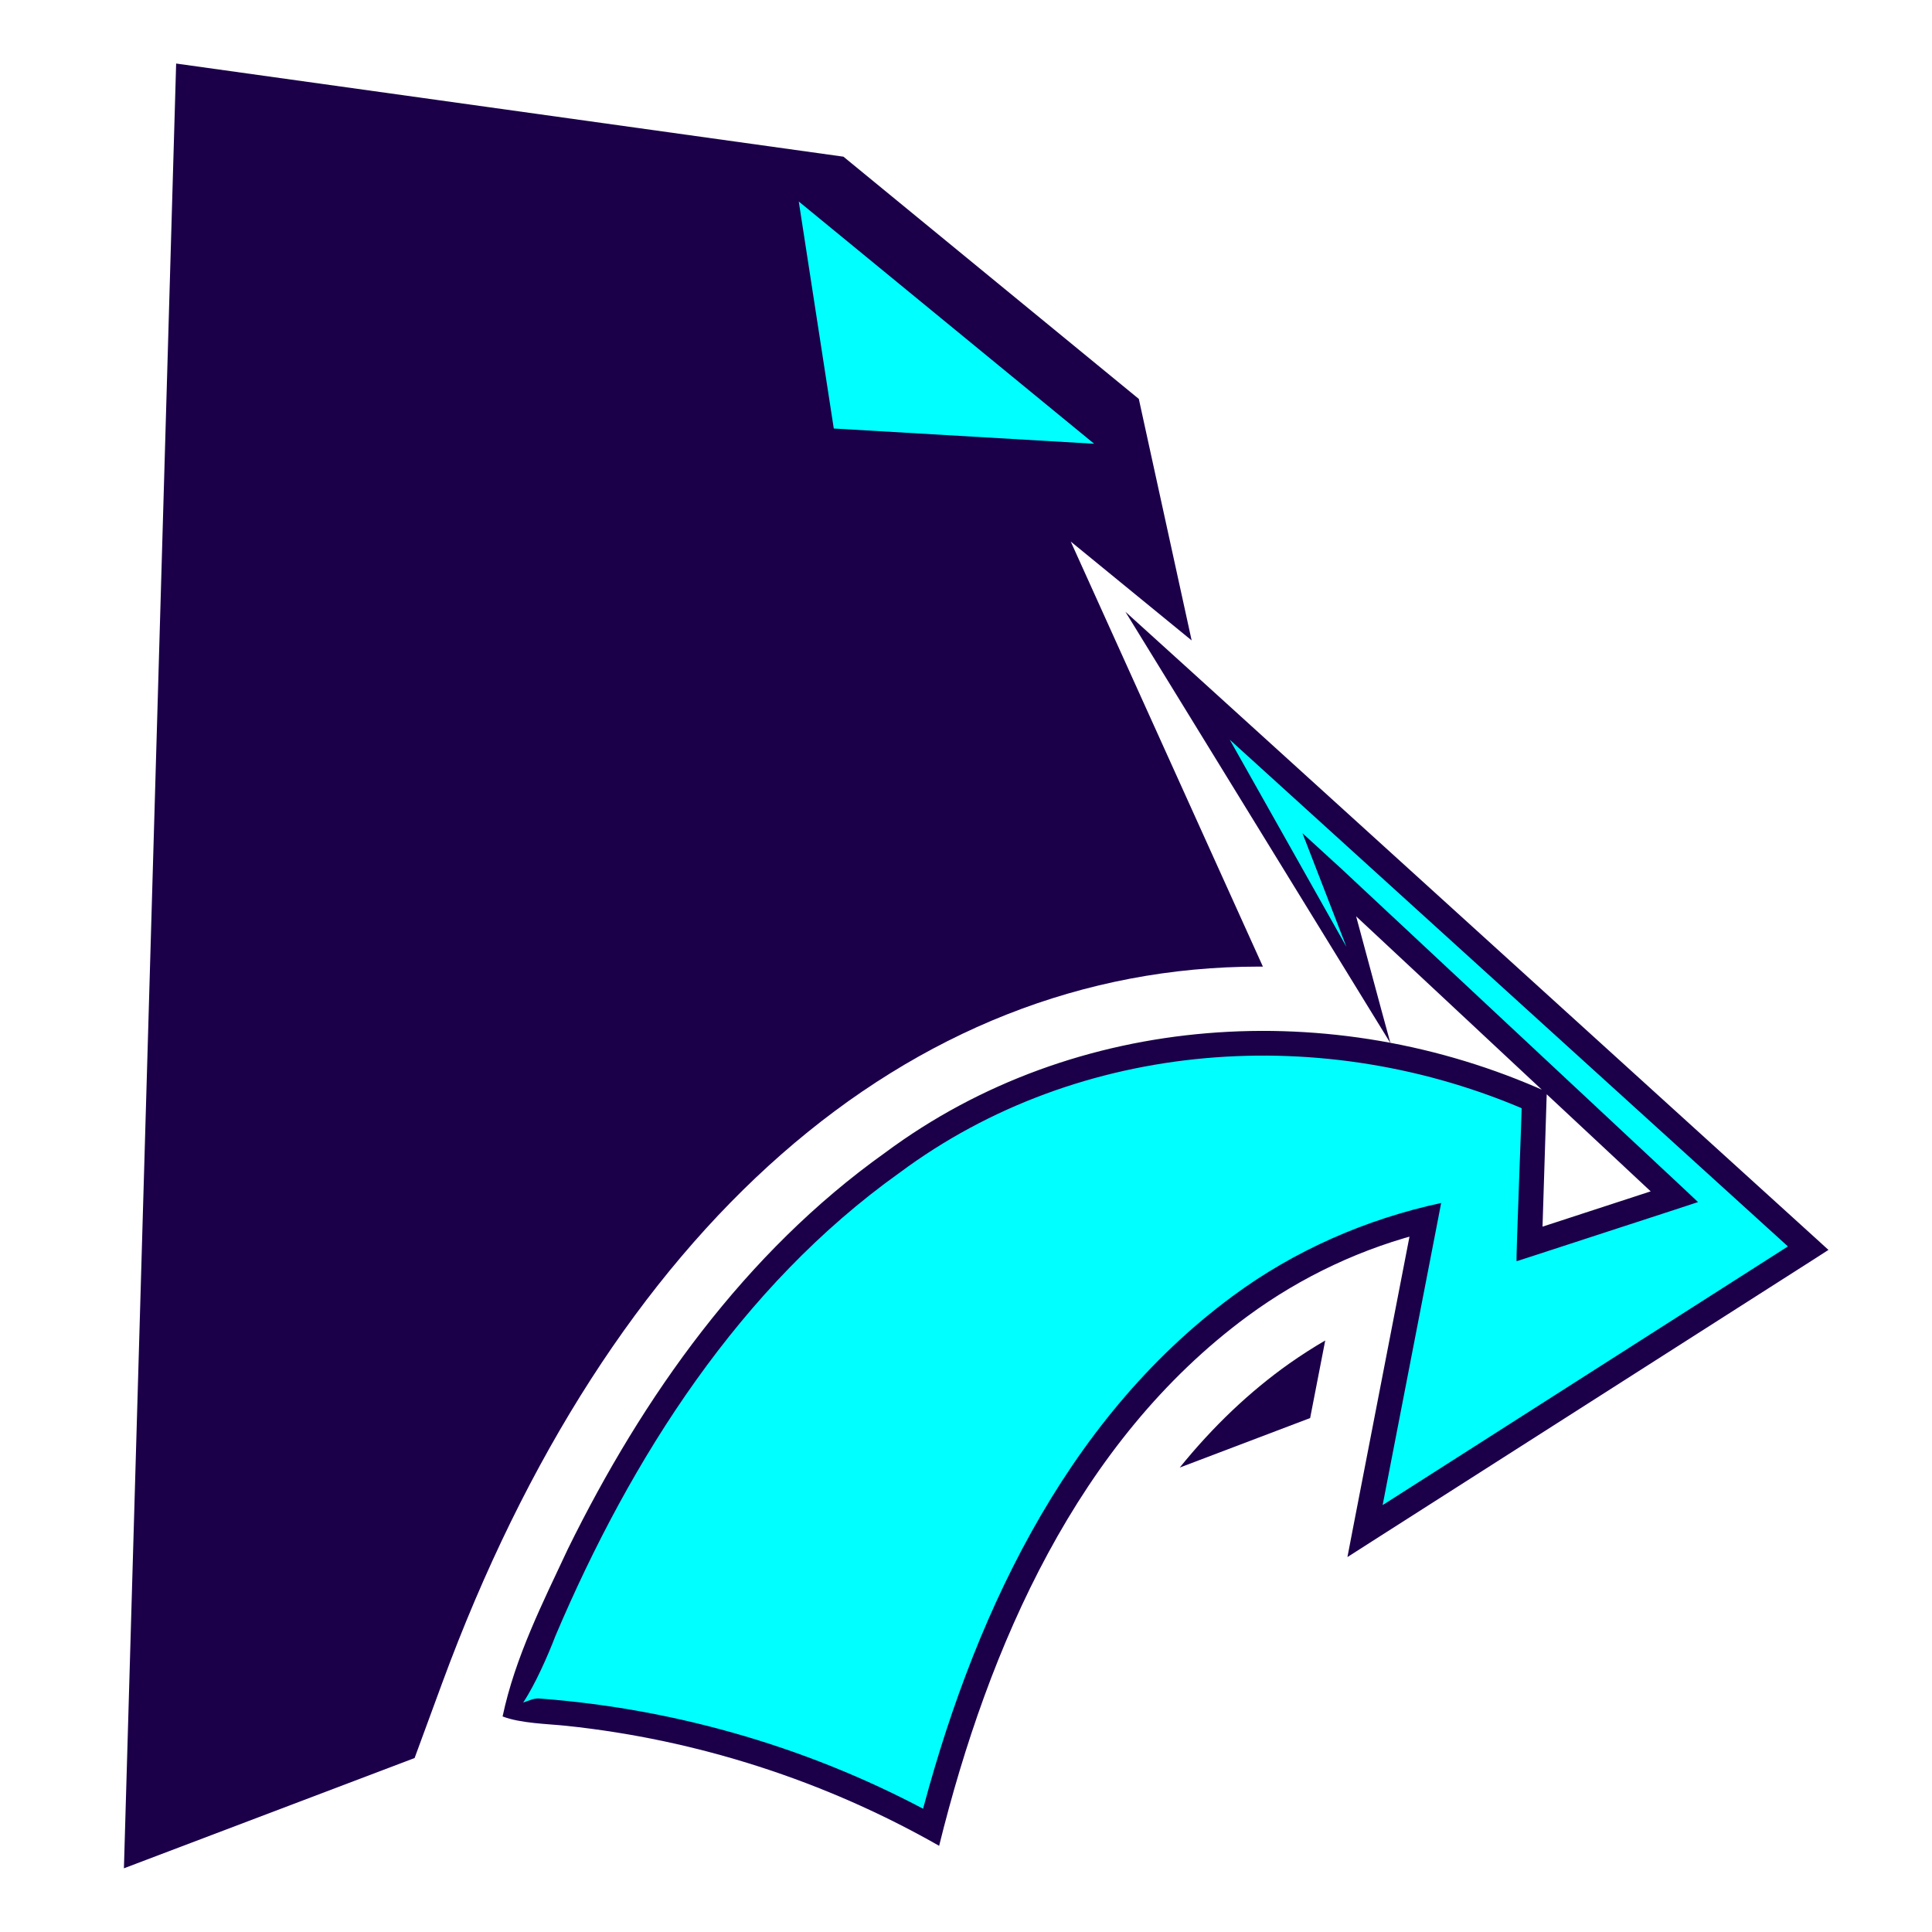 <?xml version="1.0" encoding="UTF-8"?>
<svg id="Layer_1" data-name="Layer 1" xmlns="http://www.w3.org/2000/svg" xmlns:xlink="http://www.w3.org/1999/xlink" viewBox="0 0 128 128">
  <defs>
    <style>
      .cls-1 {
        filter: url(#drop-shadow-7);
      }

      .cls-1, .cls-2 {
        fill: aqua;
      }

      .cls-3 {
        fill: #1b0049;
      }
    </style>
    <filter id="drop-shadow-7" filterUnits="userSpaceOnUse">
      <feOffset dx="-2.96" dy="2.96"/>
      <feGaussianBlur result="blur" stdDeviation="1.48"/>
      <feFlood flood-color="#1b0049" flood-opacity=".75"/>
      <feComposite in2="blur" operator="in"/>
      <feComposite in="SourceGraphic"/>
    </filter>
  </defs>
  <path class="cls-3" d="m27.47,116.47l1.82-4.95c11.1-30.17,30.83-47.48,54.13-47.48h.25s-12.73-28.16-12.73-28.16l8.01,6.55-3.5-16-19.57-16.05L11.67,4.21l-3.46,119.57,19.27-7.31Z"/>
  <polygon class="cls-1" points="75.45 26.44 58.2 25.43 55.88 10.39 75.45 26.44"/>
  <path class="cls-3" d="m86.8,93.95l1-5.14c-.81.47-1.6.98-2.37,1.52-2.63,1.86-5.06,4.17-7.27,6.9l8.64-3.28Z"/>
  <g>
    <path class="cls-2" d="m33.98,113.25c13.83-37.59,40.23-51.76,67.66-40.37l-.3,9.53,9.59-3.13-22.63-21.14,2.88,8.8-12.92-21.95,41.53,37.7-29.36,18.74,4-20.64c-4.2,1.02-8.19,2.82-11.91,5.46-9.52,6.72-16.81,18.78-20.84,34.79-8.57-4.75-18.62-7.45-27.71-7.79Z"/>
    <path class="cls-3" d="m33.3,113.71c.83-3.92,2.66-7.53,4.33-11.1,4.98-10.12,11.72-19.62,21.01-26.24,12.61-9.37,29.68-10.4,43.84-4.03,0,0-.02.56-.02.56,0,0-.3,9.53-.3,9.53,0,0-1.07-.8-1.07-.8l9.59-3.13-.3,1.38-22.63-21.13s1.34-.85,1.33-.86c.49,1.75,2.6,9.66,3.04,11.22,0,0-1.23-2-1.23-2,0,0-13.33-21.7-13.33-21.7,0,0-3-4.88-3-4.88l4.26,3.86,41.53,37.7s.79.72.79.72c0,0-.9.58-.9.58l-29.36,18.74s-1.61,1.03-1.61,1.03c0,0,.36-1.87.36-1.87,0,0,4-20.64,4-20.64l1,.95c-4.32,1.05-8.41,2.97-11.99,5.61-11.24,8.29-17.15,21.85-20.42,35.08-7.56-4.31-16.04-7.04-24.7-7.95-1.23-.13-3.03-.16-4.22-.62h0Zm1.36-.91c.51-.17.73-.32,1.19-.26,9.16.7,18.17,3.36,26.23,7.79,0,0-1.19.52-1.19.52,3.4-13.24,9.5-26.66,20.78-34.98,4.08-3.02,8.84-5.1,13.81-6.17,0,0-.24,1.25-.24,1.25l-4,20.64-1.24-.85,29.36-18.74-.11,1.3-41.53-37.7s1.26-1.03,1.26-1.02c0,0,12.5,22.19,12.5,22.19l-.61.27s-3.34-8.64-3.34-8.64c0,0-1.24-3.2-1.24-3.2,0,0,2.57,2.35,2.57,2.35,0,0,22.63,21.14,22.63,21.14,0,0,1.01.95,1.01.95-.54.19-10.05,3.27-10.91,3.56,0,0-1.11.36-1.11.36-.06-.07.37-10.17.34-10.7,0,0,.5.78.5.78-13.52-5.94-29.78-4.84-41.74,4.07-10.53,7.51-17.78,18.89-22.78,30.67-.48,1.26-1.35,3.24-2.14,4.42h0Z"/>
  </g>
</svg>